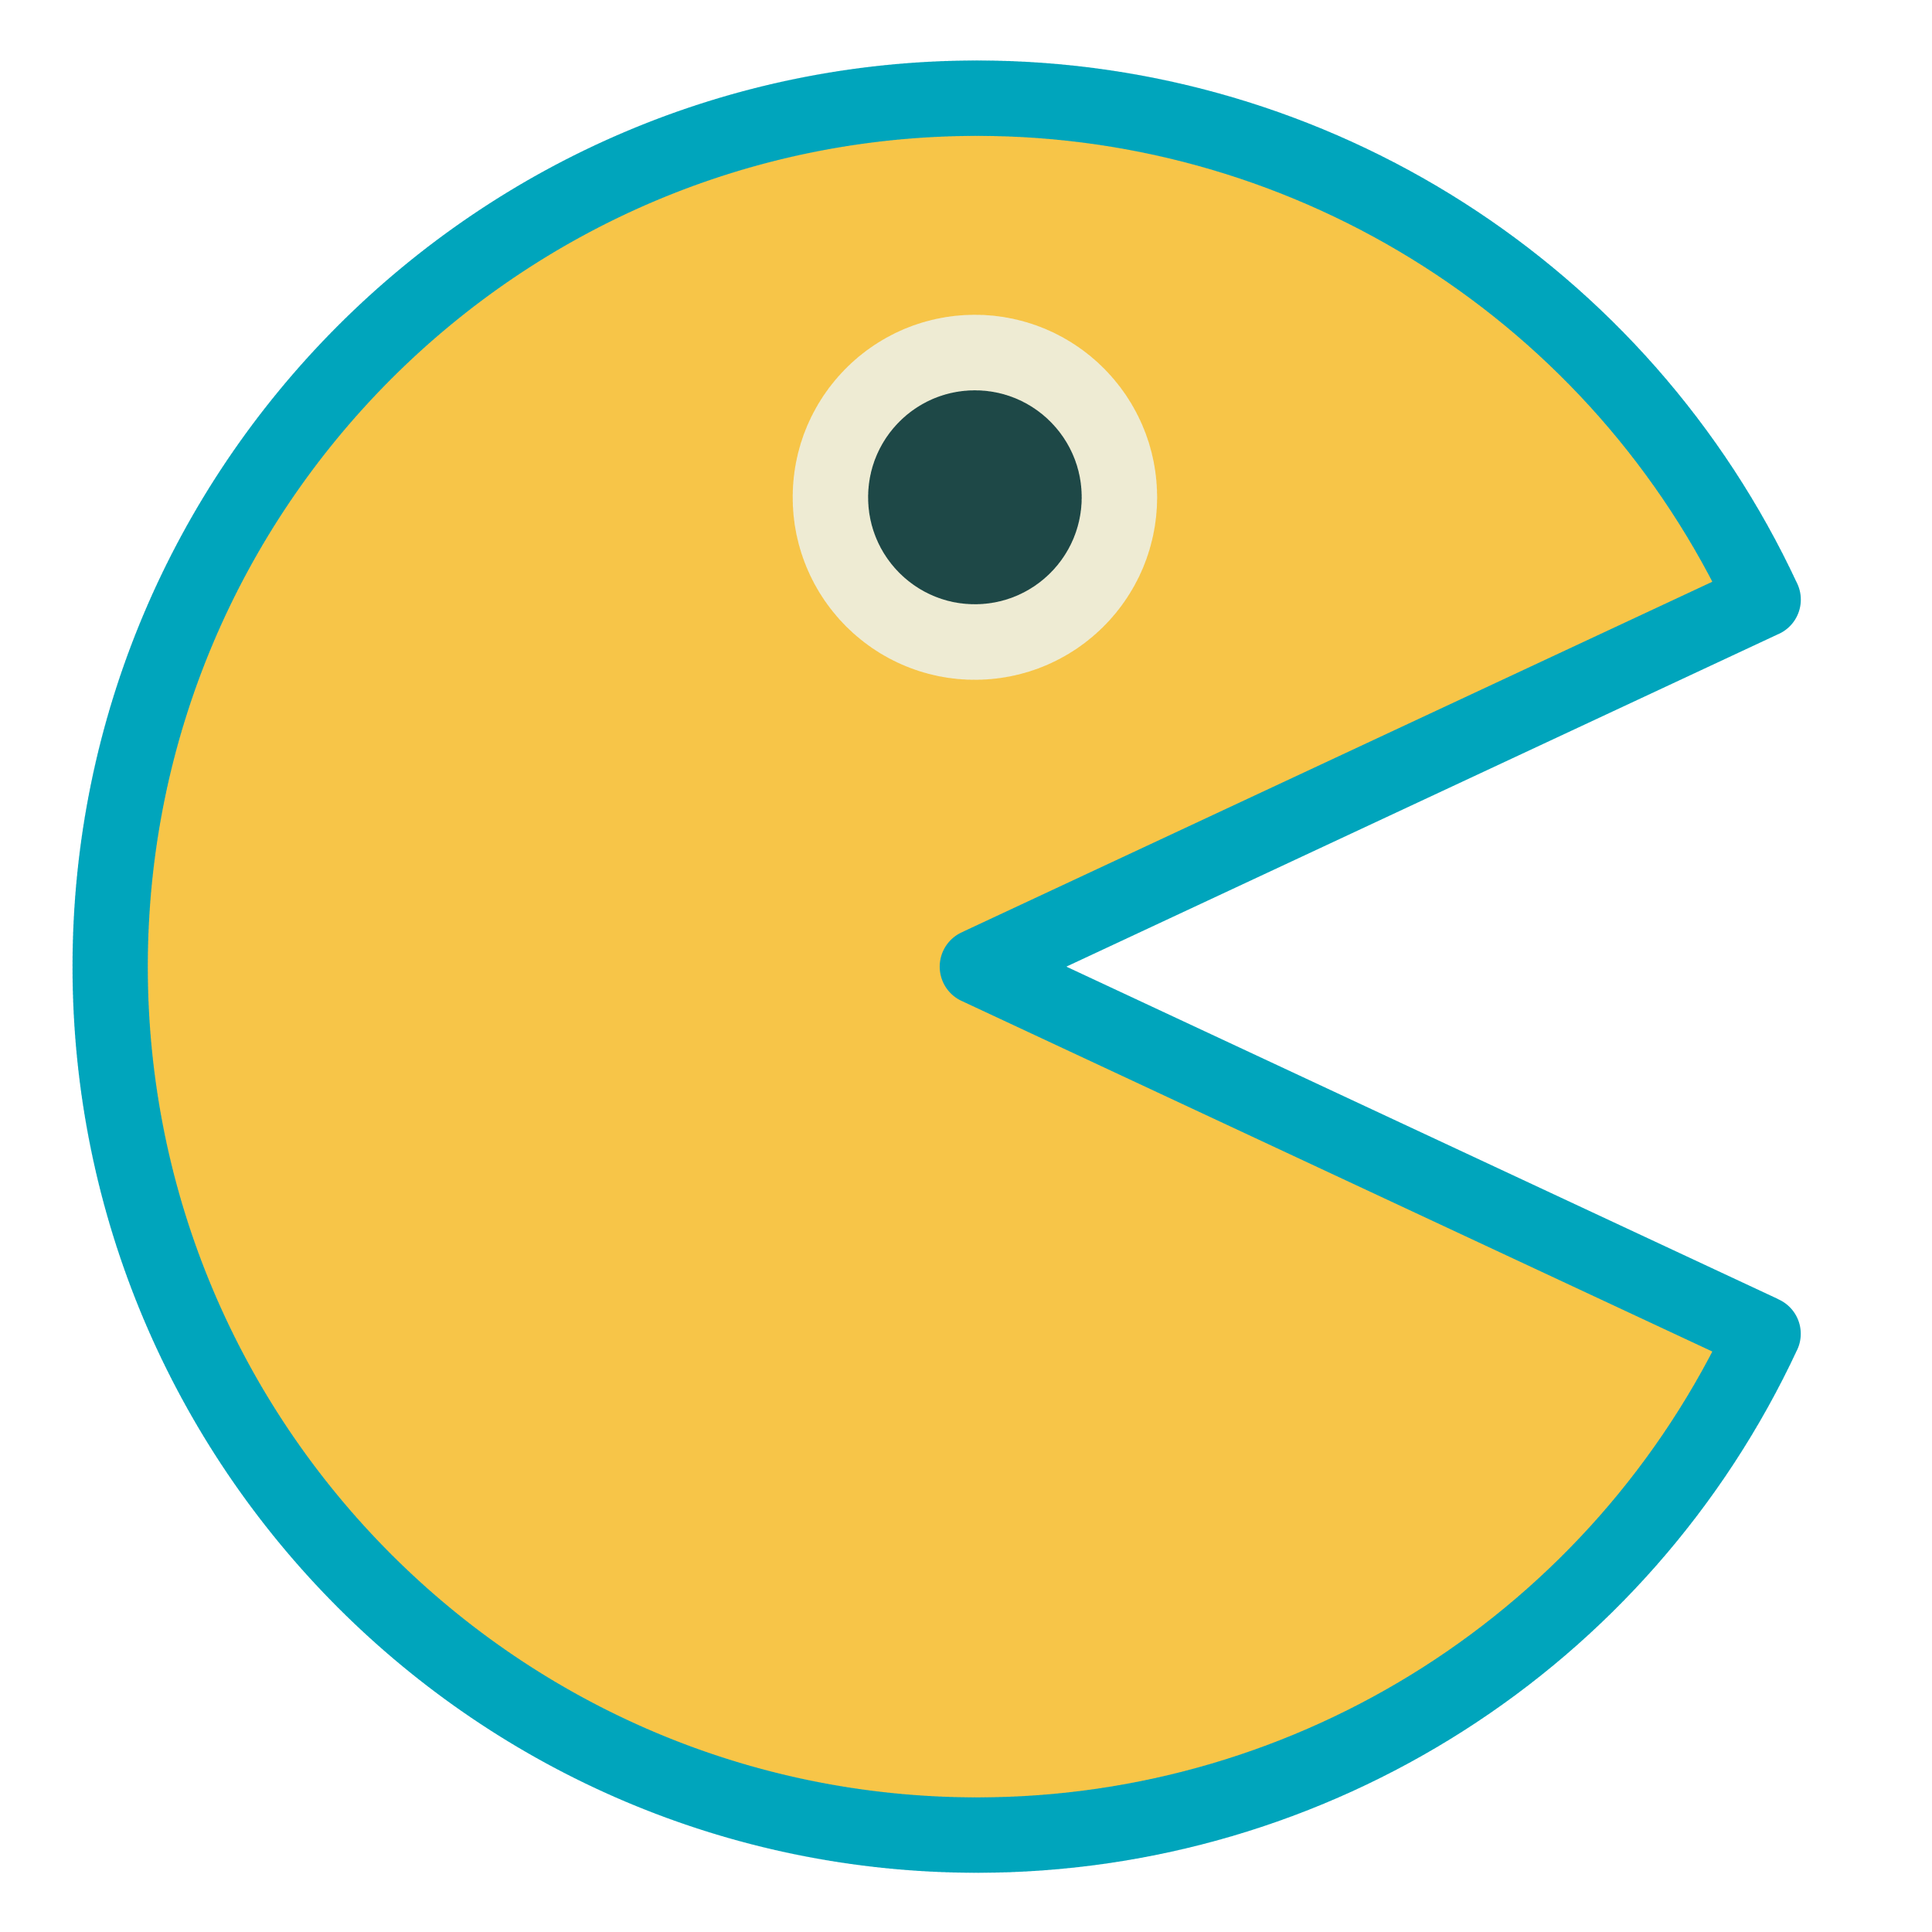 <?xml version="1.0" encoding="UTF-8" standalone="no"?>
<!DOCTYPE svg PUBLIC "-//W3C//DTD SVG 1.1//EN" "http://www.w3.org/Graphics/SVG/1.1/DTD/svg11.dtd">
<svg width="100%" height="100%" viewBox="0 0 128 128" version="1.1" xmlns="http://www.w3.org/2000/svg"
  xml:space="preserve"
  style="fill-rule:evenodd;clip-rule:evenodd;stroke-linecap:round;stroke-linejoin:round;stroke-miterlimit:1;">
    <g transform="matrix(1,0,0,1,-2400,-200)">
        <g id="creature-dark" transform="matrix(0.248,0,0,0.313,2400.45,199.973)">
            <rect x="-1.829" y="0.088" width="515.658" height="409.212" style="fill:none;"/>
          <g transform="matrix(5.148,0,0,4.085,-12425.4,-56.747)">
                <path
                  d="M2504.78,44.982L2464,64L2504.78,83.018C2497.39,98.868 2481.49,109 2464,109C2439.16,109 2419,88.836 2419,64C2419,39.164 2439.16,19 2464,19C2481.49,19 2497.39,29.132 2504.78,44.982Z"
                  style="fill:rgb(247,197,72);stroke:rgb(0,165,188);stroke-width:3.91px;stroke-dasharray:0,0.2,0,0,0,0;"/>
            </g>
          <g transform="matrix(5.377,0,0,4.267,-12990.3,-31.965)">
                <circle cx="2464" cy="32.18" r="7.18"
                  style="fill:rgb(30,72,71);stroke:rgb(238,235,211);stroke-width:3.75px;stroke-dasharray:0,0.19,0,0,0,0;"/>
            </g>
        </g>
    </g>
</svg>
